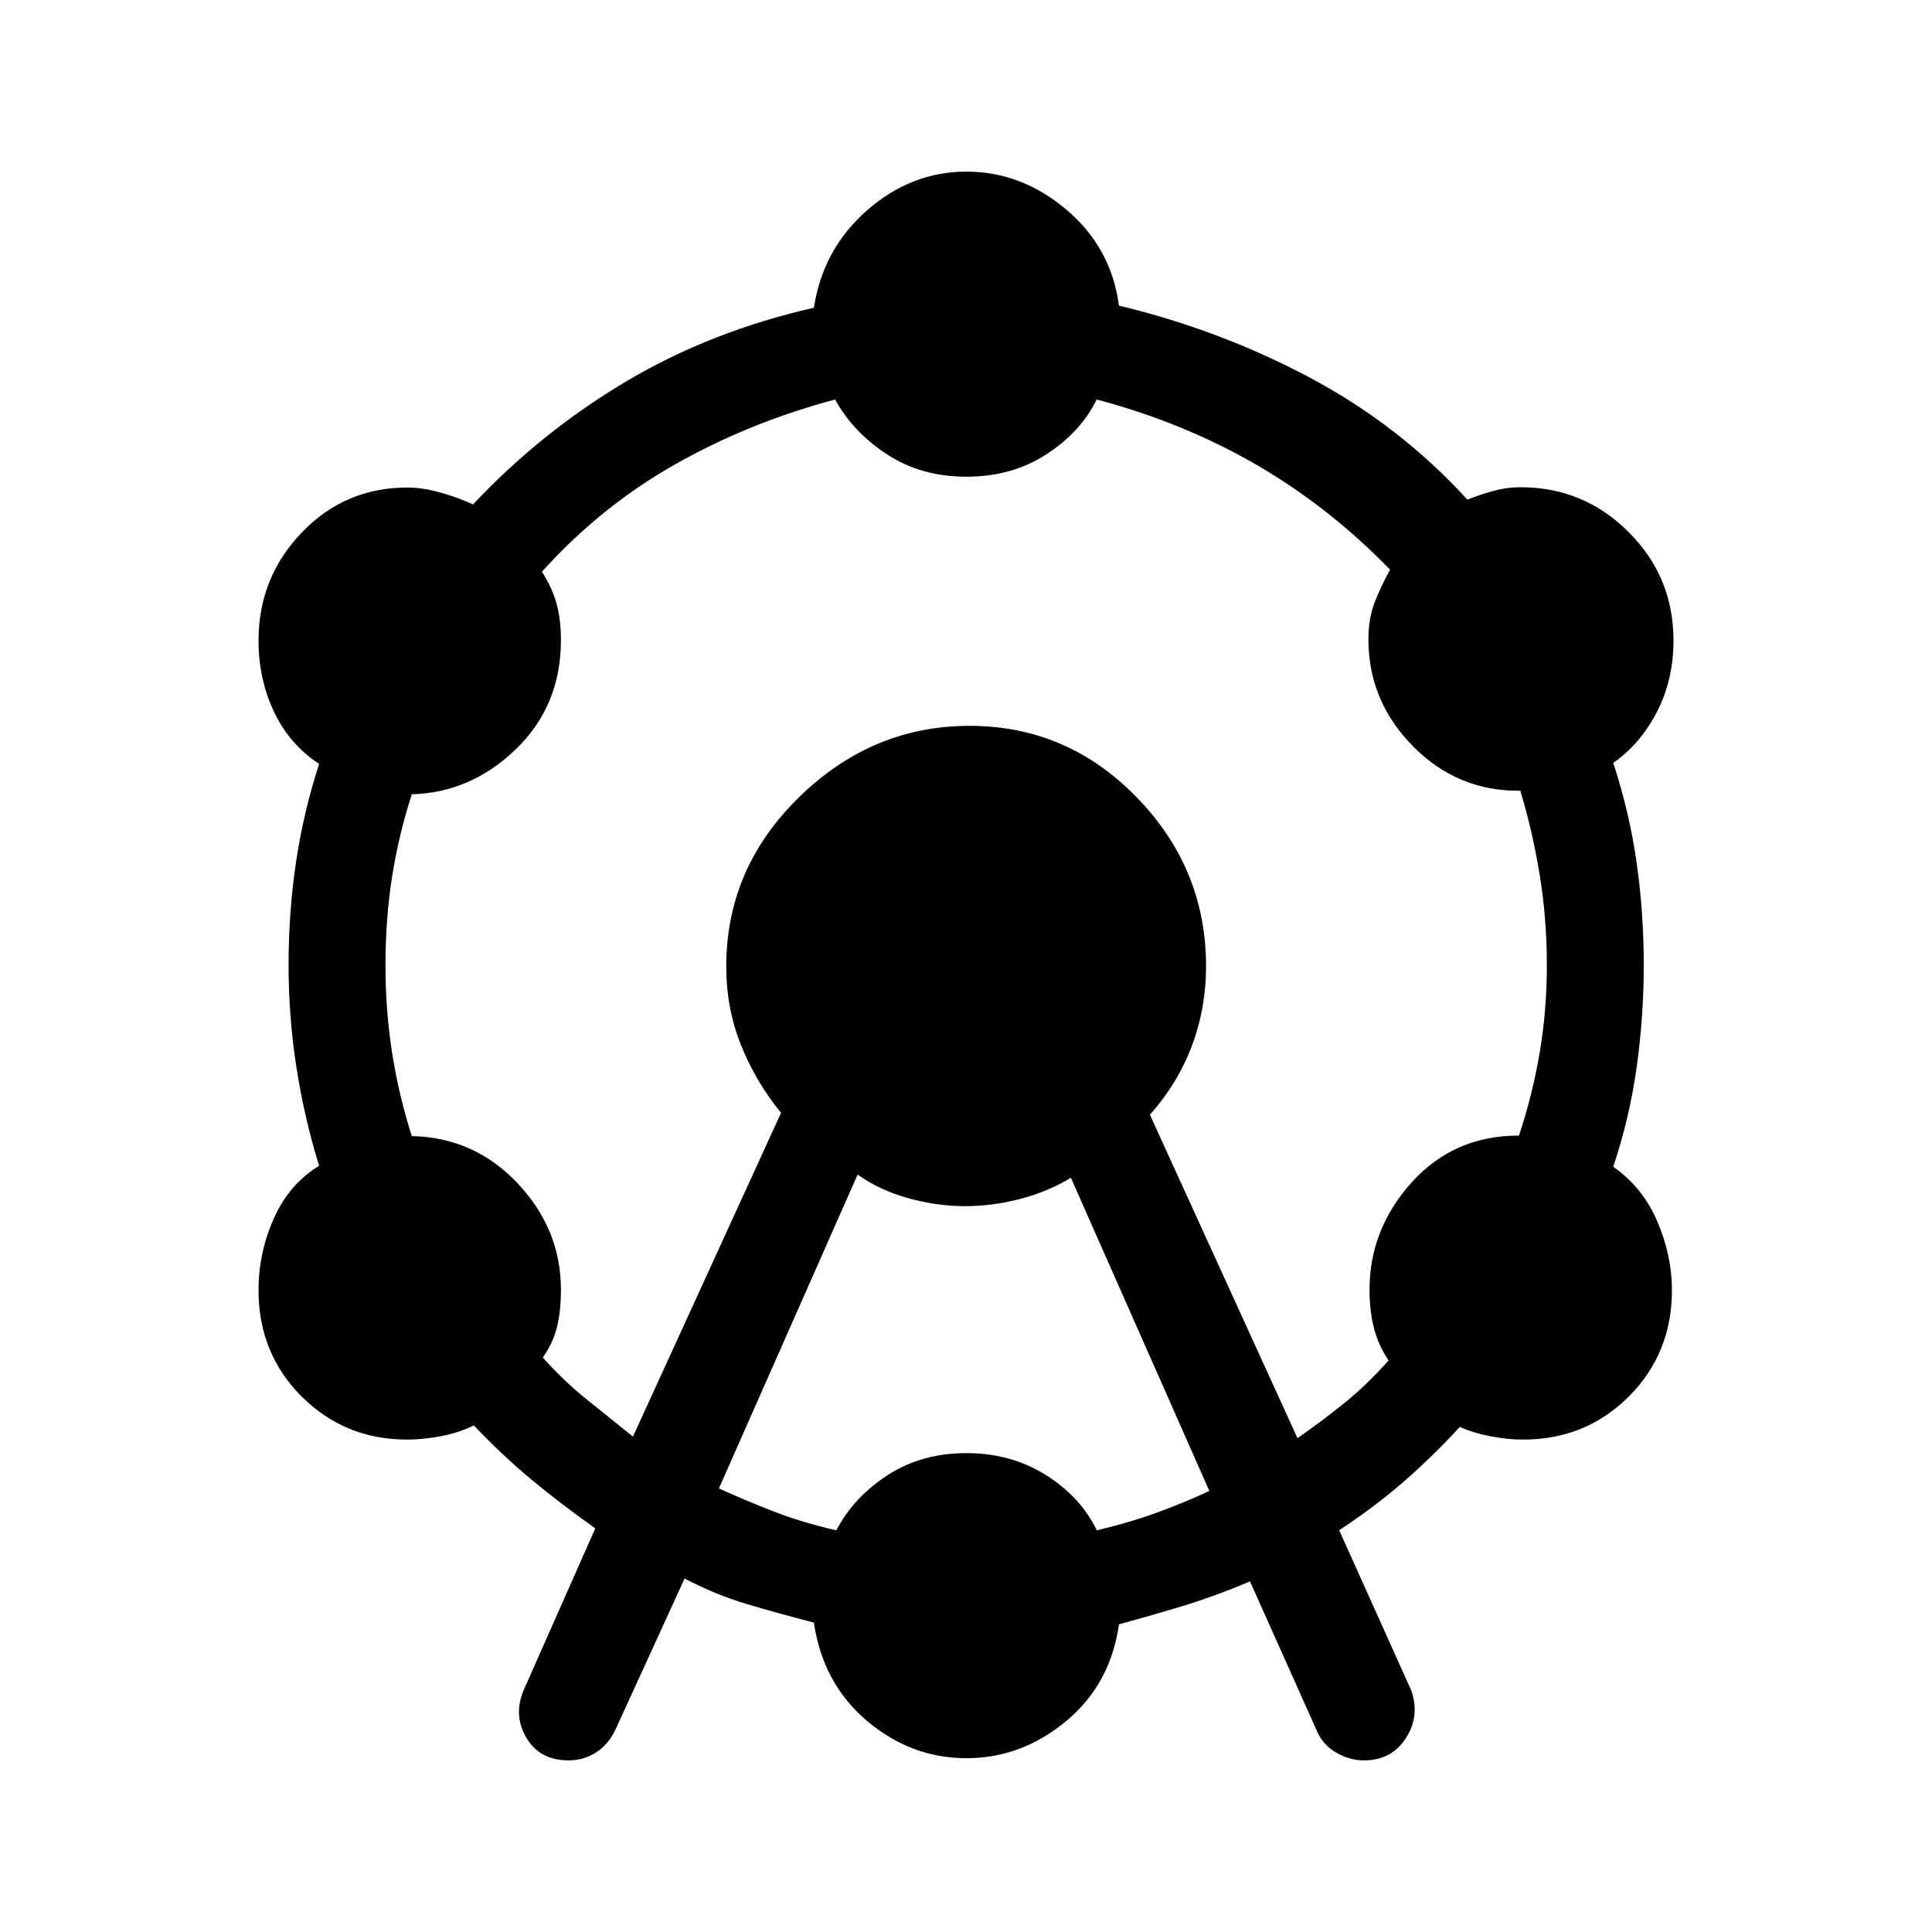 <svg xmlns="http://www.w3.org/2000/svg" height="40" viewBox="0 -960 960 960" width="40"><path d="m260.21-120.18 35.59-80.38q-17.03-12.06-31.58-24.12-14.55-12.06-28.78-27.06-7.23 3.66-16.32 5.37-9.08 1.7-16.73 1.7-31.08 0-52.5-21.42-21.43-21.42-21.43-52.81 0-18.74 7.67-35.8 7.67-17.07 22.44-26.01-7.34-23.71-11.26-48.84-3.92-25.12-3.92-50.99 0-26.28 3.71-51.13 3.72-24.84 11.47-48.73-14.77-9.73-22.44-25.97-7.67-16.25-7.67-35.31 0-31.24 21.43-53.65 21.42-22.41 52.5-22.41 7.65 0 16.53 2.5t16.11 5.91q33.82-36 75.97-61.06 42.15-25.05 93.41-36.69 4.48-29.15 26.41-48.39 21.94-19.25 49.39-19.25 27.29 0 49.63 18.86Q552.18-837 556-808.14q50.26 12.06 94.86 35.79 44.6 23.74 78.27 60.61 6.56-2.59 13.09-4.37 6.53-1.79 13.26-1.79 31.53 0 53.79 22.29 22.27 22.28 22.27 53.77 0 19.89-8.36 35.85t-21.59 25.05q8 24.28 11.59 49.26 3.59 24.98 3.59 51.23 0 25.83-3.59 51.18-3.59 25.34-11.59 49.01 14.67 10.23 21.92 27.19 7.26 16.95 7.26 34.19 0 31.37-21.42 52.79-21.43 21.42-52.62 21.42-7.45 0-16.07-1.64-8.62-1.64-15.28-4.67-13.82 15.01-28.21 27.48-14.4 12.47-31.74 23.86l35.72 79.41q4.59 12.7-2.53 23.82-7.12 11.13-20.85 11.13-7.33 0-14.09-4.02-6.76-4.01-9.65-11.34l-32.91-73.57q-16.91 7.16-32.13 11.82-15.22 4.66-32.99 9.51-4.23 29.88-26.37 48.2-22.13 18.32-49.42 18.32-27.45 0-49.39-18.53-21.93-18.53-26.41-48.85-18.18-4.71-33.52-9.28-15.34-4.58-30.72-12.62l-34.3 74.95q-3.56 7.59-9.76 11.5-6.19 3.91-13.47 3.91-14.46 0-21.08-11.22-6.61-11.22-1.35-23.68Zm54.3-125.97 73.59-160.88q-12.71-15.64-19.97-33.83-7.26-18.19-7.26-38.98 0-48.7 36.23-84.09 36.22-35.4 84.67-35.4 48.46 0 82.99 35.44 34.52 35.44 34.52 84.01 0 20.73-6.98 39.39-6.97 18.66-20.92 34.39l73.34 160.72q12.05-8.39 23.33-17.5 11.28-9.1 21.9-21.12-5.05-7.56-7.25-16.11-2.19-8.55-2.19-19.02 0-30.15 21-53.4t53.26-23.21q6.67-20 10.26-41.04t3.59-43.63q0-23.26-3.59-45.08-3.59-21.82-9.59-41.61-31.03.43-53.26-22.03-22.23-22.46-22.23-53.2 0-10.21 3.05-18.18 3.05-7.97 7.72-16.41-30.23-31.18-66.47-52.17-36.24-20.99-79.3-32.4-8.01 16.26-25.13 27.31-17.12 11.05-39.61 11.05-22.41 0-39.37-11.05-16.96-11.05-25.88-27.31-42.82 11.41-79.75 32.37-36.93 20.97-65.93 53.22 5.34 8.39 7.39 16.31 2.05 7.92 2.05 17.64 0 32.64-22.41 54.25-22.41 21.6-51.69 22.37-6.41 19.74-9.75 40.7-3.33 20.96-3.33 44.22 0 22.59 3.33 43.76 3.34 21.16 9.75 41.16 31.07.67 52.59 23.48 21.51 22.8 21.51 52.88 0 10.67-1.99 18.66-1.99 7.98-7.04 15.01 10.69 11.9 21.75 20.75 11.07 8.86 23.07 18.56Zm42.72 25.74q13.21 6 27.21 11.45 14 5.45 31.11 9.37 8.8-16.67 25.64-27.51 16.84-10.85 39.02-10.85 22.17 0 39.43 10.85 17.26 10.84 25.36 27.51 16.51-3.92 29.83-8.78 13.33-4.86 26.09-10.78l-68.8-155.62q-11.33 6.87-25.1 10.49-13.78 3.61-27.58 3.61-13.74 0-27.99-3.92-14.26-3.92-25.3-11.77l-68.92 155.95Z"/></svg>